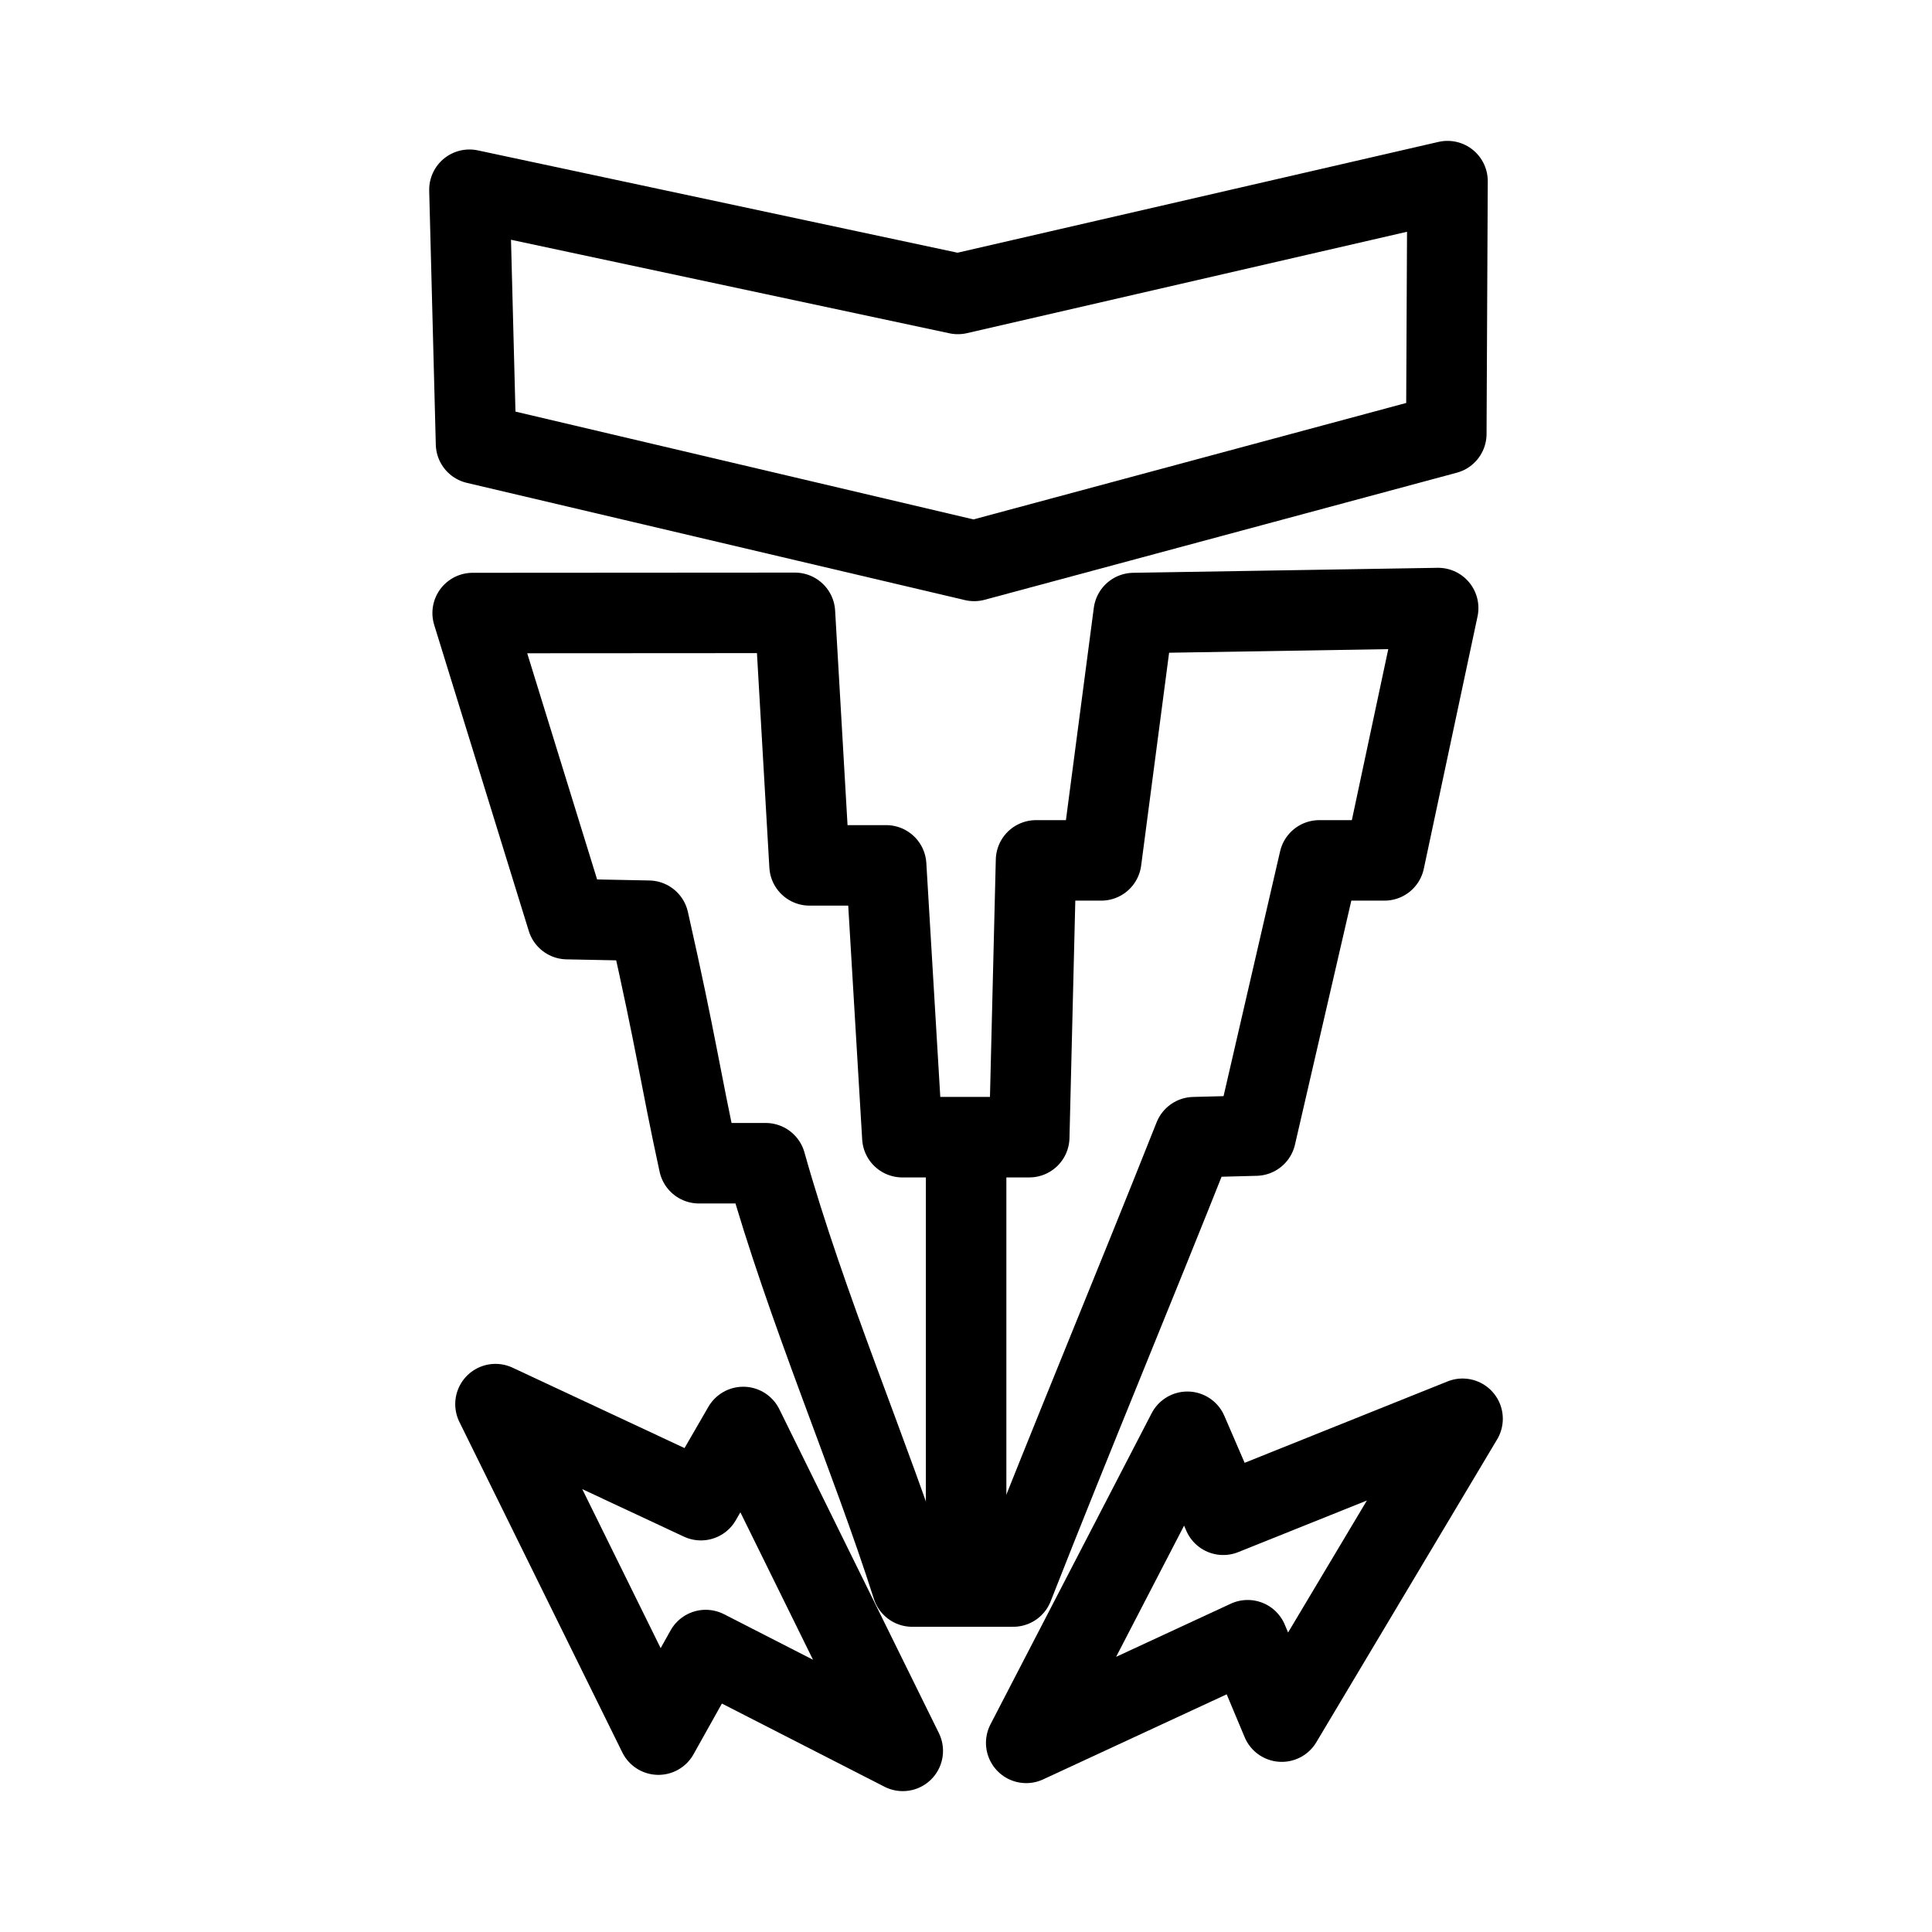 <svg xmlns="http://www.w3.org/2000/svg" viewBox="0 0 48 48"><defs><style>.a{stroke-width:2px;stroke-width:2px;fill:none;stroke:#000;stroke-linecap:round;stroke-linejoin:round;}</style></defs><path class="a" d="M11.663,4.714,23.798,7.303,35.963,4.5l-.03,6.279L24.202,13.936,11.827,11.023Z"/><path class="a" d="M11.743,15.231l2.35,7.604,2.022.04c.707,3.137.762,3.775,1.25,6.025h1.658c1.021,3.635,2.609,7.28,3.64,10.517h2.51c1.494-3.804,2.958-7.3,4.492-11.164l1.534-.04,1.579-6.837h1.618l1.335-6.269-7.564.124-.807,6.145H25.74l-.169,6.877H22.419L22.016,21.5H20.113L19.75,15.226Z"/><path class="a" d="M12.31,34.885l4.048,8.211,1.175-2.101L22.429,43.5l-3.964-8.047-1.051,1.818Z"/><path class="a" d="M25.496,43.301,29.5,35.572l.891,2.062,5.946-2.385L31.845,42.773l-.847-2.022Z"/><path class="a" d="M24.003,39.292V28.337"/></svg>